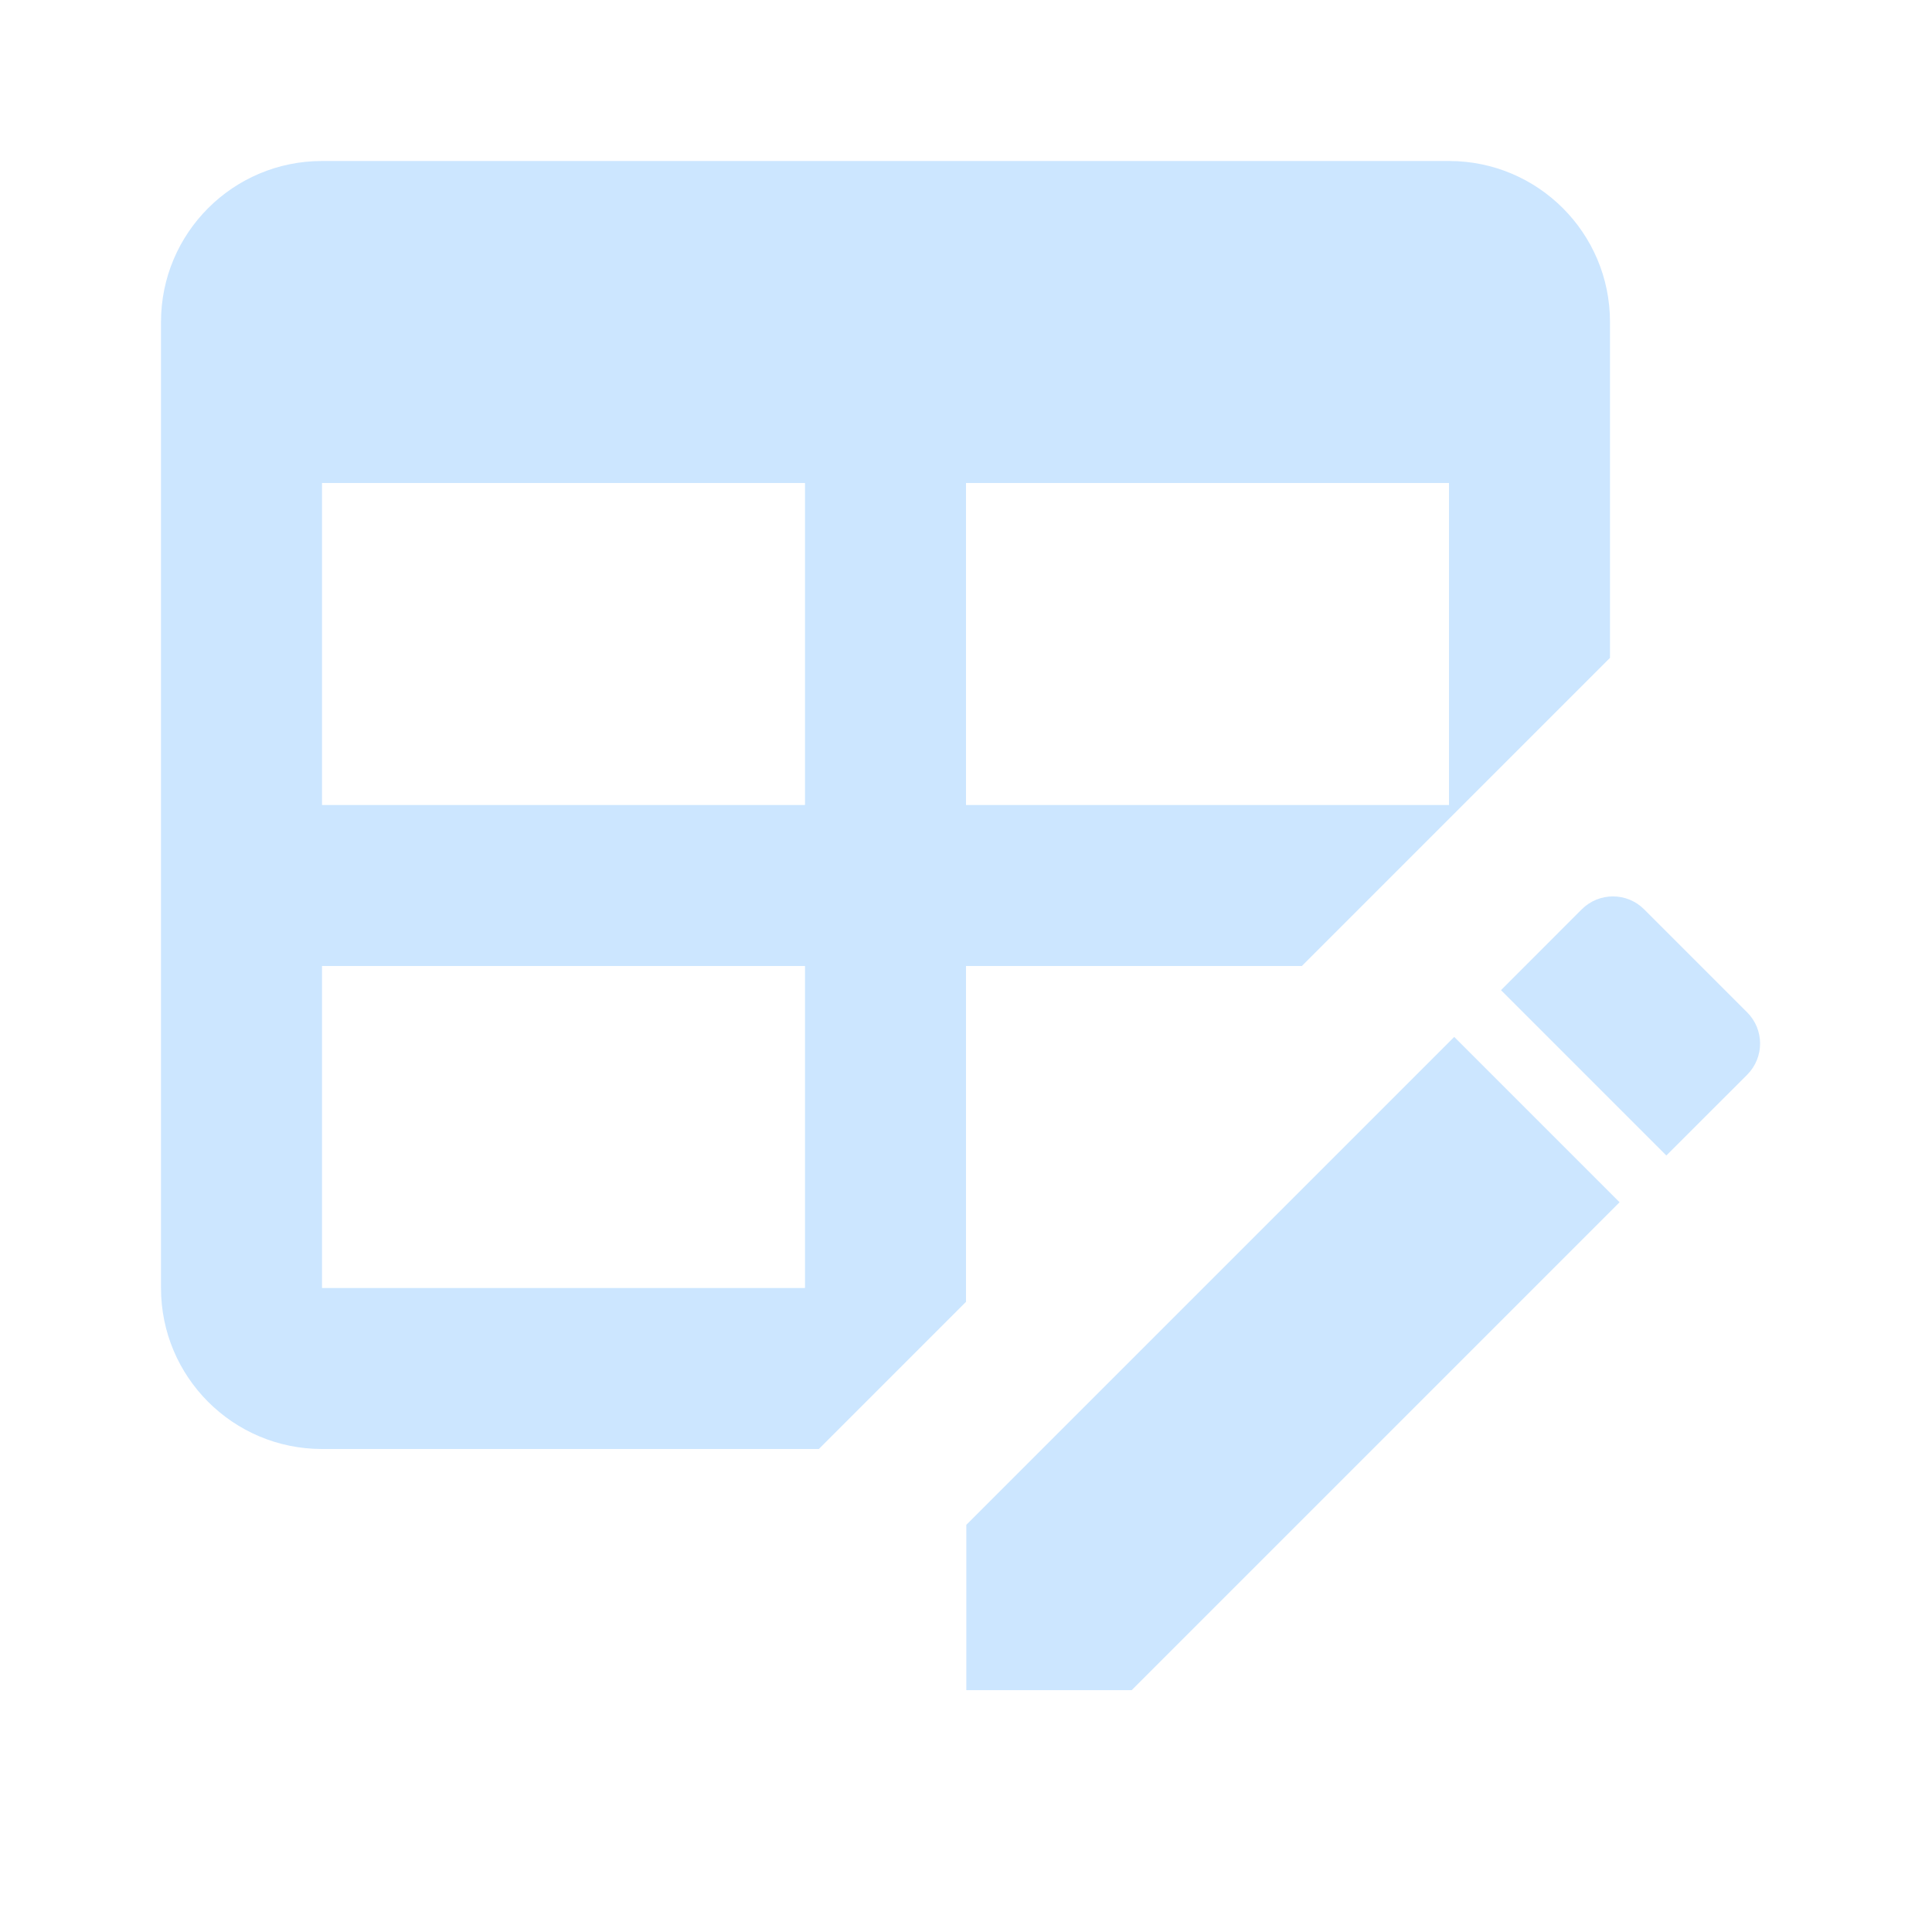 <?xml version="1.0" encoding="utf-8"?>
<!DOCTYPE svg PUBLIC "-//W3C//DTD SVG 1.1//EN" "http://www.w3.org/Graphics/SVG/1.1/DTD/svg11.dtd">
<svg xmlns="http://www.w3.org/2000/svg" xmlns:xlink="http://www.w3.org/1999/xlink" version="1.1" baseProfile="full" width="24" height="24" viewBox="0 0 24.00 24.00" enable-background="new 0 0 24.00 24.00" xml:space="preserve">
	<path fill="#CCE6FF" fill-opacity="1" stroke-width="0.2" stroke-linejoin="round" d="M 21.704,13.351L 20.7,14.354L 18.646,12.3L 19.649,11.296C 19.864,11.082 20.21,11.082 20.424,11.296L 21.704,12.576C 21.918,12.79 21.918,13.136 21.704,13.351 Z M 12.004,18.942L 18.065,12.881L 20.119,14.935L 14.058,20.996L 12.004,20.996L 12.004,18.942 Z M 4,2L 18,2C 19.105,2 20,2.895 20,4L 20,8.172L 16.172,12L 12,12L 12,16.172L 10.172,18L 4,18C 2.895,18 2,17.105 2,16L 2,4C 2,2.895 2.895,2 4,2 Z M 4,6L 4,10L 10,10L 10,6L 4,6 Z M 12,6L 12,10L 18,10L 18,6L 12,6 Z M 4,12L 4,16L 10,16L 10,12L 4,12 Z "/>
</svg>
